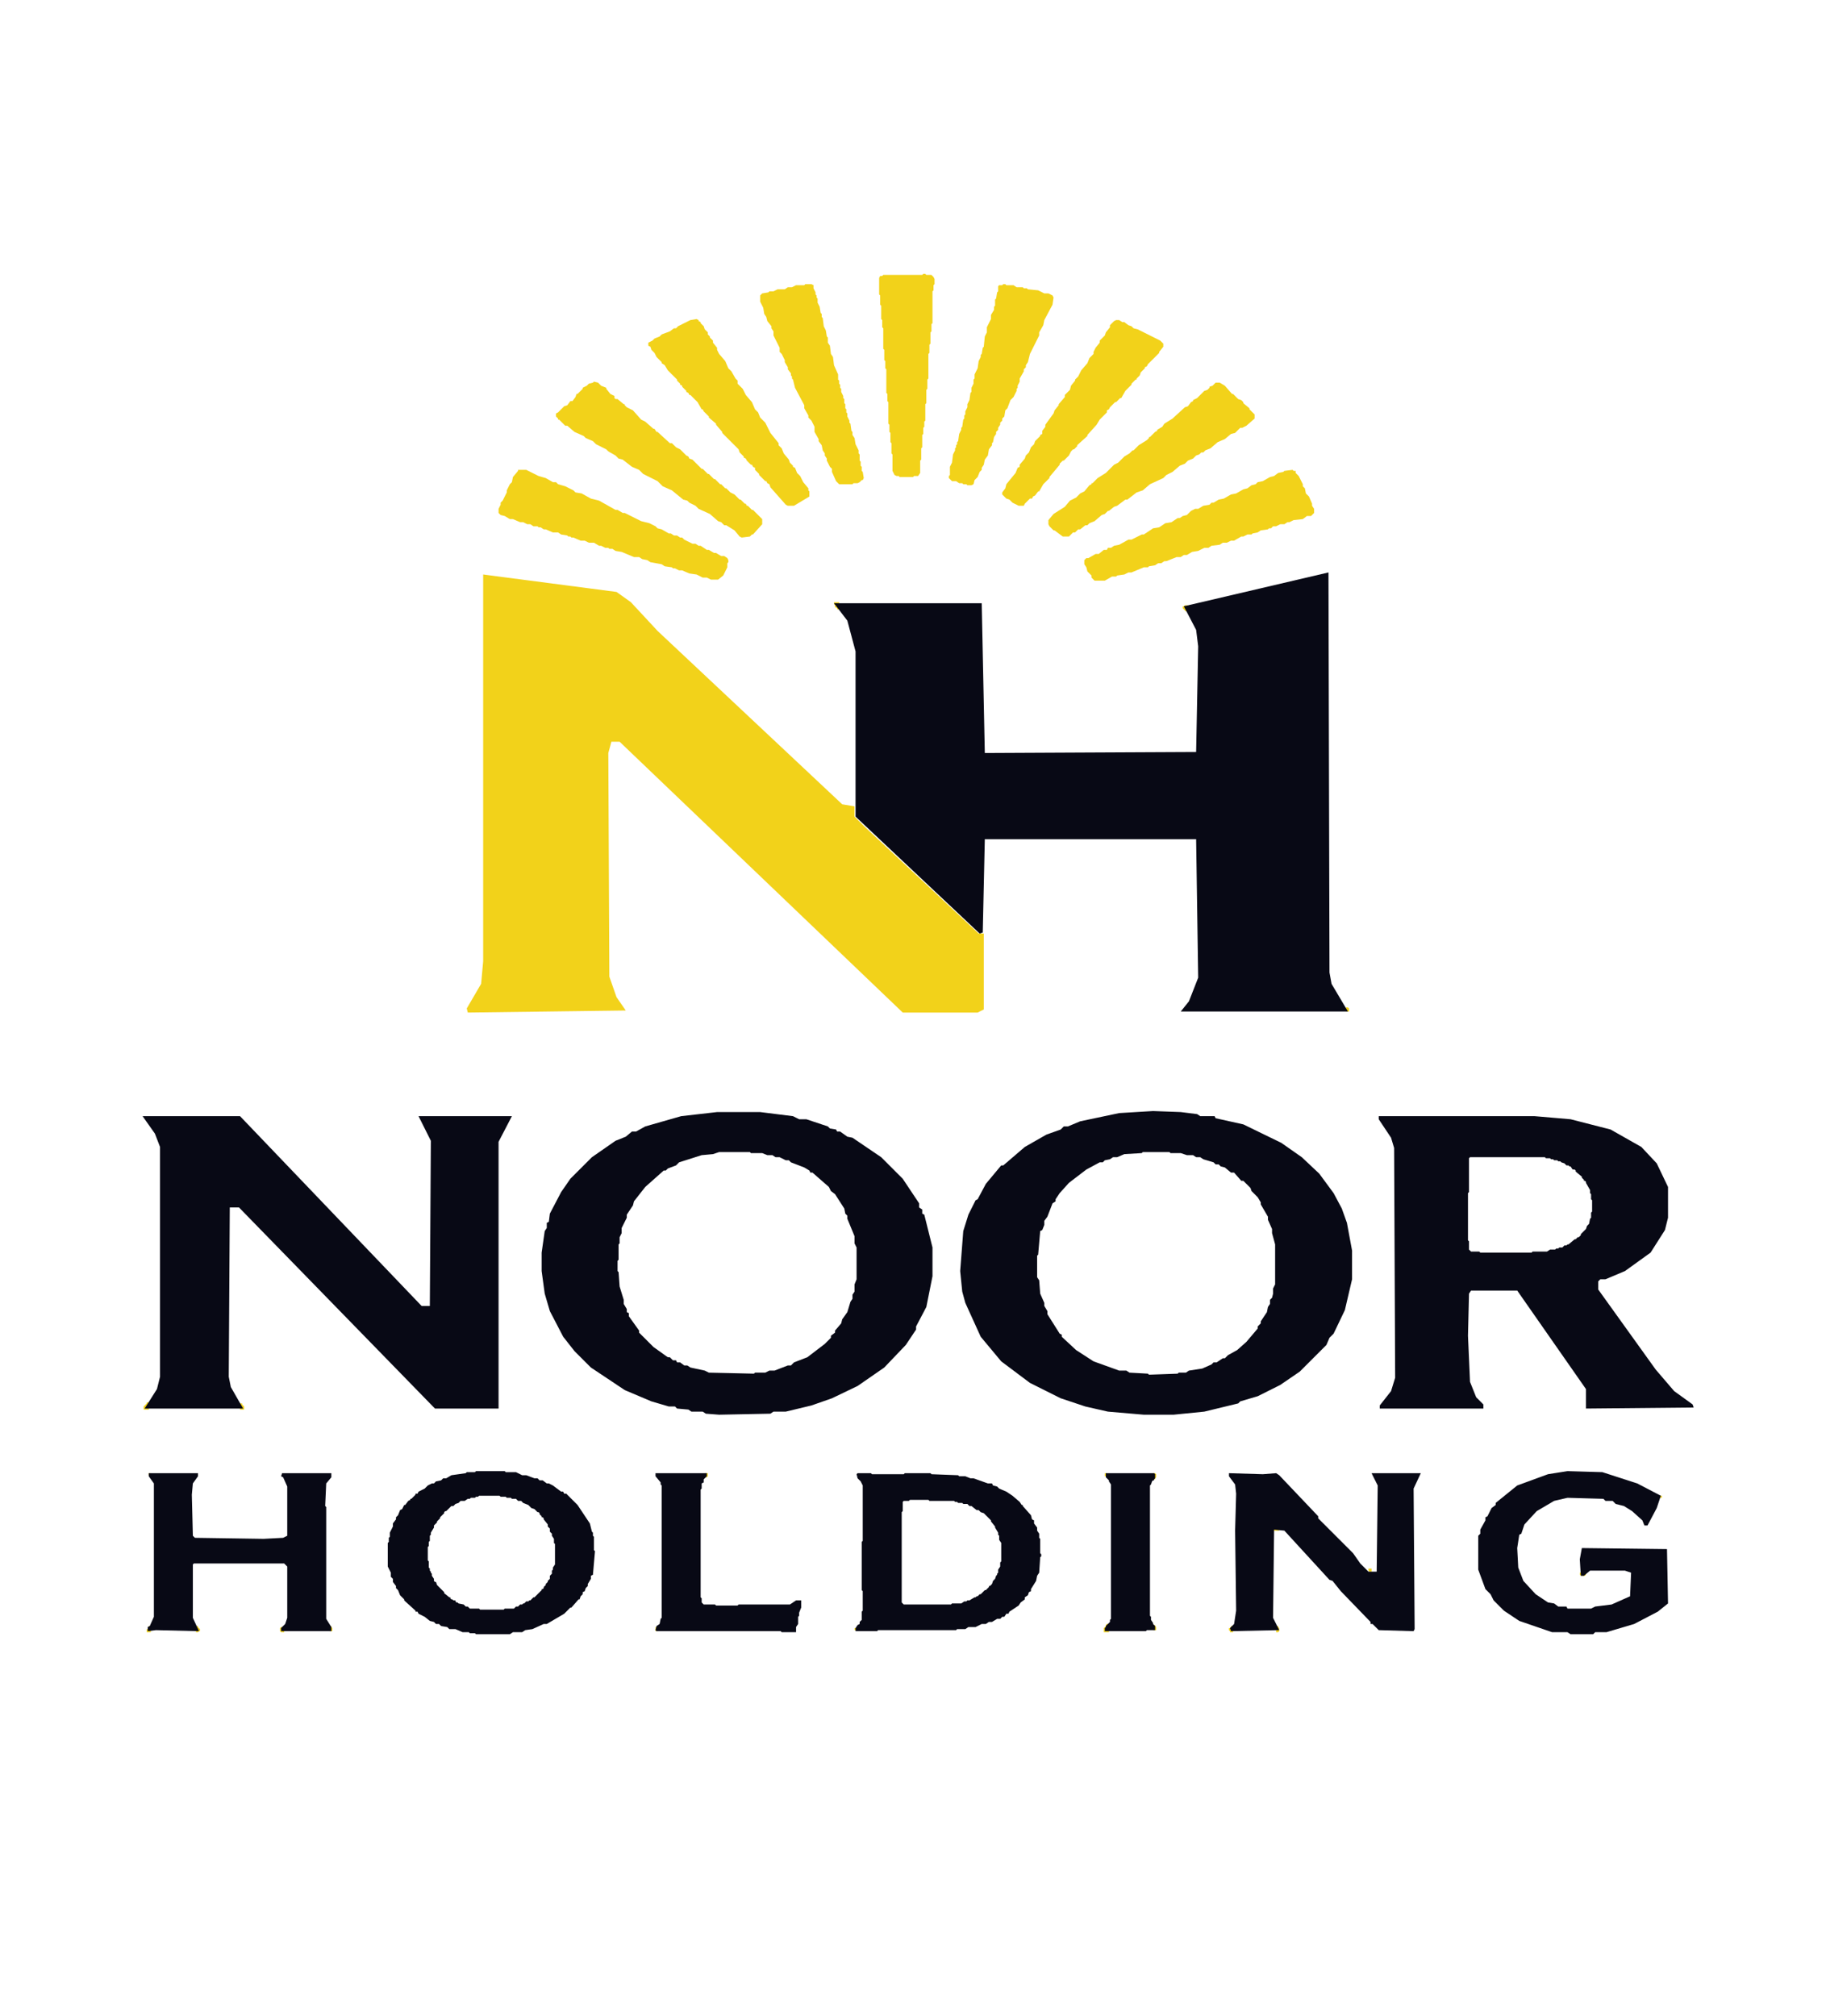 <?xml version="1.0" encoding="utf-8" ?>
<svg baseProfile="full" height="1965" version="1.1" viewBox="0 0 1780 1965" width="1780" xmlns="http://www.w3.org/2000/svg" xmlns:ev="http://www.w3.org/2001/xml-events" xmlns:xlink="http://www.w3.org/1999/xlink"><defs /><path d="M 833 1587 L 833 1589 L 837 1589 L 837 1587 Z M 639 1586 L 639 1590 L 641 1590 L 641 1586 Z M 274 1586 L 273 1587 L 273 1590 L 274 1591 L 277 1591 L 277 1586 Z M 1244 1585 L 1244 1591 L 1246 1591 L 1247 1590 L 1247 1587 L 1246 1586 L 1246 1585 Z M 1200 1585 L 1200 1586 L 1199 1587 L 1198 1587 L 1198 1589 L 1199 1590 L 1199 1591 L 1202 1591 L 1202 1585 Z M 321 1585 L 321 1590 L 324 1590 L 324 1587 L 323 1586 L 323 1585 Z M 191 1585 L 191 1591 L 193 1591 L 194 1590 L 195 1590 L 195 1588 L 193 1586 L 193 1585 Z M 147 1585 L 145 1585 L 145 1587 L 144 1588 L 143 1588 L 143 1591 L 147 1591 Z M 1124 1584 L 1124 1589 L 1127 1589 L 1127 1586 L 1126 1585 L 1126 1584 Z M 1081 1583 L 1079 1583 L 1078 1584 L 1078 1585 L 1076 1587 L 1076 1591 L 1081 1591 Z M 1540 1533 L 1540 1535 L 1541 1536 L 1545 1536 L 1546 1535 L 1546 1533 Z M 1334 1529 L 1334 1531 L 1335 1532 L 1337 1532 L 1337 1529 Z M 1241 1485 L 1241 1492 L 1247 1492 L 1247 1488 L 1244 1488 L 1243 1487 L 1243 1485 Z M 1602 1482 L 1602 1485 L 1606 1485 L 1606 1482 Z M 1618 1458 L 1618 1460 L 1620 1460 L 1620 1458 Z M 1124 1436 L 1124 1442 L 1126 1442 L 1126 1441 L 1127 1440 L 1127 1437 L 1126 1436 Z M 1077 1436 L 1077 1439 L 1079 1439 L 1079 1436 Z M 687 1436 L 687 1440 L 689 1440 L 690 1439 L 690 1436 Z M 145 1436 L 145 1438 L 147 1438 L 147 1436 Z M 234 1368 L 234 1374 L 238 1374 L 238 1371 L 236 1369 L 236 1368 Z M 145 1367 L 143 1367 L 143 1368 L 140 1371 L 140 1374 L 145 1374 Z M 223 1171 L 223 1176 L 229 1176 L 229 1174 L 228 1173 L 227 1173 L 226 1172 L 226 1171 Z M 1312 982 L 1312 986 L 1315 986 L 1315 983 L 1314 982 Z M 1153 591 L 1153 593 L 1156 596 L 1158 596 L 1158 590 L 1155 590 L 1154 591 Z M 813 587 L 813 589 L 814 590 L 814 592 L 815 592 L 816 593 L 816 594 L 818 594 L 818 587 Z M 471 560 L 471 937 L 469 959 L 455 983 L 456 987 L 610 985 L 601 972 L 594 952 L 593 734 L 596 723 L 604 723 L 880 987 L 953 987 L 959 984 L 959 910 L 954 910 L 843 806 L 833 796 L 833 786 L 821 784 L 641 615 L 615 587 L 601 577 Z M 1281 496 L 1279 493 L 1279 491 L 1276 484 L 1273 481 L 1272 476 L 1270 474 L 1270 472 L 1266 464 L 1263 461 L 1263 459 L 1261 459 L 1260 458 L 1252 459 L 1251 460 L 1246 461 L 1242 464 L 1238 465 L 1231 469 L 1226 470 L 1224 472 L 1220 473 L 1216 476 L 1212 477 L 1205 481 L 1200 482 L 1193 486 L 1188 487 L 1183 490 L 1181 490 L 1179 492 L 1173 493 L 1168 496 L 1165 496 L 1161 498 L 1157 502 L 1153 503 L 1150 505 L 1148 505 L 1142 509 L 1136 510 L 1130 514 L 1124 515 L 1115 521 L 1113 521 L 1103 526 L 1100 526 L 1091 531 L 1086 532 L 1083 534 L 1080 534 L 1079 536 L 1076 536 L 1071 540 L 1068 540 L 1061 544 L 1059 544 L 1057 546 L 1057 550 L 1059 553 L 1060 557 L 1064 561 L 1064 563 L 1067 566 L 1077 566 L 1084 562 L 1088 562 L 1089 561 L 1096 560 L 1100 558 L 1103 558 L 1115 553 L 1119 553 L 1120 552 L 1126 551 L 1129 549 L 1132 549 L 1135 547 L 1137 547 L 1147 543 L 1151 543 L 1154 541 L 1157 541 L 1162 538 L 1168 537 L 1174 534 L 1178 534 L 1181 532 L 1189 531 L 1192 529 L 1196 529 L 1200 527 L 1203 527 L 1210 523 L 1212 523 L 1216 521 L 1220 521 L 1221 520 L 1226 519 L 1229 517 L 1236 516 L 1237 515 L 1239 515 L 1241 513 L 1244 513 L 1248 511 L 1252 511 L 1255 509 L 1257 509 L 1261 507 L 1270 506 L 1274 503 L 1278 503 L 1281 500 Z M 486 496 L 486 500 L 488 502 L 492 503 L 497 506 L 500 506 L 507 509 L 510 509 L 514 511 L 517 511 L 520 513 L 524 513 L 525 514 L 527 514 L 530 516 L 532 516 L 539 519 L 544 519 L 547 521 L 553 522 L 554 523 L 556 523 L 557 524 L 559 524 L 566 527 L 570 527 L 574 529 L 579 529 L 584 532 L 586 532 L 590 534 L 593 534 L 594 535 L 597 535 L 600 537 L 606 538 L 618 543 L 623 543 L 626 545 L 631 546 L 634 548 L 645 550 L 648 552 L 655 553 L 656 554 L 658 554 L 662 556 L 665 556 L 672 559 L 679 560 L 685 563 L 689 563 L 693 565 L 700 565 L 705 561 L 709 553 L 709 549 L 710 548 L 710 546 L 709 544 L 706 542 L 703 542 L 698 539 L 696 539 L 691 536 L 689 536 L 683 532 L 681 532 L 678 530 L 675 530 L 667 526 L 665 524 L 663 524 L 660 522 L 657 522 L 654 520 L 652 520 L 645 516 L 641 515 L 639 513 L 633 510 L 625 508 L 609 500 L 607 500 L 602 497 L 600 497 L 584 488 L 576 486 L 567 481 L 561 480 L 559 478 L 551 474 L 544 472 L 542 470 L 539 470 L 532 466 L 525 464 L 513 458 L 505 458 L 505 459 L 500 465 L 499 470 L 497 472 L 494 478 L 494 480 L 490 488 L 488 490 L 488 492 Z M 1223 404 L 1218 399 L 1218 398 L 1212 393 L 1212 392 L 1210 390 L 1207 389 L 1202 384 L 1201 384 L 1194 376 L 1189 373 L 1185 373 L 1182 376 L 1179 377 L 1179 378 L 1177 380 L 1174 381 L 1167 388 L 1163 390 L 1163 391 L 1161 392 L 1158 396 L 1155 397 L 1143 408 L 1135 413 L 1133 416 L 1128 419 L 1128 420 L 1126 421 L 1121 426 L 1120 426 L 1120 427 L 1118 429 L 1110 434 L 1105 439 L 1104 439 L 1101 442 L 1096 445 L 1090 451 L 1086 453 L 1078 461 L 1070 466 L 1065 471 L 1064 471 L 1064 472 L 1062 473 L 1057 479 L 1053 481 L 1049 485 L 1043 488 L 1038 494 L 1027 501 L 1022 507 L 1022 511 L 1023 513 L 1027 517 L 1028 517 L 1036 523 L 1042 523 L 1046 519 L 1048 519 L 1051 516 L 1053 516 L 1058 512 L 1060 512 L 1062 510 L 1067 508 L 1074 502 L 1077 501 L 1080 498 L 1081 498 L 1086 494 L 1089 493 L 1097 487 L 1099 487 L 1108 480 L 1114 478 L 1121 472 L 1134 466 L 1137 463 L 1143 460 L 1150 454 L 1155 452 L 1158 449 L 1163 447 L 1166 444 L 1169 443 L 1171 441 L 1173 441 L 1175 439 L 1180 437 L 1187 431 L 1194 428 L 1200 423 L 1204 422 L 1209 417 L 1211 417 L 1215 415 L 1223 408 Z M 542 403 L 542 406 L 544 408 L 544 409 L 545 409 L 551 415 L 553 415 L 560 421 L 569 425 L 571 427 L 578 430 L 581 433 L 591 438 L 593 440 L 600 444 L 603 447 L 607 448 L 616 455 L 623 458 L 627 462 L 641 469 L 646 474 L 655 478 L 666 487 L 670 488 L 672 490 L 678 493 L 681 496 L 692 501 L 700 508 L 703 509 L 706 512 L 708 512 L 716 517 L 721 523 L 723 524 L 731 523 L 733 521 L 734 521 L 743 511 L 743 506 L 734 497 L 733 497 L 729 493 L 728 493 L 727 491 L 726 491 L 722 487 L 721 487 L 716 482 L 712 480 L 708 476 L 707 476 L 703 472 L 702 472 L 697 467 L 696 467 L 691 462 L 690 462 L 685 457 L 684 457 L 675 448 L 672 447 L 671 445 L 669 444 L 663 438 L 659 436 L 655 432 L 653 432 L 641 421 L 640 421 L 638 418 L 637 418 L 629 411 L 625 409 L 617 400 L 611 397 L 609 395 L 609 394 L 608 394 L 602 389 L 600 389 L 599 388 L 599 386 L 595 384 L 591 379 L 591 378 L 586 376 L 583 373 L 579 372 L 578 373 L 574 374 L 572 376 L 568 378 L 568 379 L 563 384 L 562 384 L 561 387 L 558 391 L 556 391 L 553 395 L 550 396 L 544 402 Z M 1131 332 L 1109 321 L 1105 320 L 1103 318 L 1100 317 L 1096 314 L 1094 314 L 1091 312 L 1088 312 L 1086 313 L 1082 317 L 1082 319 L 1078 324 L 1077 327 L 1072 332 L 1072 334 L 1068 339 L 1066 343 L 1066 345 L 1062 349 L 1060 354 L 1054 361 L 1051 367 L 1048 370 L 1048 371 L 1044 376 L 1043 380 L 1038 385 L 1038 387 L 1032 394 L 1032 395 L 1028 400 L 1027 403 L 1019 414 L 1019 416 L 1016 420 L 1016 423 L 1014 424 L 1014 425 L 1009 430 L 1008 433 L 1005 436 L 1003 441 L 1000 444 L 999 447 L 994 453 L 994 455 L 992 456 L 990 461 L 981 472 L 980 476 L 977 480 L 977 482 L 981 486 L 984 487 L 987 490 L 993 493 L 998 493 L 999 491 L 1004 486 L 1006 486 L 1007 484 L 1009 483 L 1012 479 L 1013 479 L 1017 472 L 1023 466 L 1023 465 L 1033 453 L 1033 452 L 1036 449 L 1037 449 L 1042 444 L 1044 440 L 1046 438 L 1047 438 L 1050 435 L 1050 434 L 1060 425 L 1060 424 L 1069 414 L 1072 409 L 1079 402 L 1079 400 L 1081 399 L 1082 397 L 1087 392 L 1088 392 L 1092 388 L 1093 388 L 1097 381 L 1103 375 L 1103 374 L 1107 370 L 1108 370 L 1108 369 L 1111 366 L 1112 363 L 1116 359 L 1116 358 L 1118 357 L 1119 355 L 1130 344 L 1130 343 L 1134 338 L 1134 335 Z M 632 334 L 632 337 L 634 338 L 635 341 L 638 344 L 640 348 L 645 353 L 645 354 L 648 356 L 651 361 L 660 370 L 660 371 L 663 374 L 663 375 L 665 376 L 665 377 L 669 381 L 669 382 L 671 383 L 672 385 L 673 385 L 680 392 L 684 399 L 685 399 L 686 401 L 691 406 L 691 407 L 698 413 L 698 414 L 704 421 L 704 422 L 720 438 L 721 441 L 725 445 L 725 446 L 727 447 L 728 449 L 732 453 L 733 453 L 734 455 L 736 456 L 736 458 L 740 462 L 740 463 L 746 469 L 747 469 L 748 471 L 750 472 L 751 475 L 766 492 L 768 493 L 774 493 L 789 484 L 789 479 L 788 478 L 788 476 L 783 470 L 780 464 L 777 461 L 775 456 L 773 455 L 773 454 L 770 451 L 769 448 L 764 442 L 762 437 L 759 434 L 759 432 L 751 422 L 746 412 L 741 407 L 739 402 L 736 399 L 733 392 L 727 385 L 724 379 L 719 374 L 719 371 L 717 369 L 713 362 L 710 359 L 707 352 L 701 345 L 699 341 L 699 339 L 695 334 L 695 332 L 692 329 L 692 328 L 690 326 L 690 324 L 687 321 L 686 318 L 683 315 L 683 314 L 681 313 L 681 312 L 679 311 L 673 312 L 661 318 L 659 320 L 657 320 L 653 323 L 645 326 L 643 328 L 638 330 L 636 332 Z M 1022 286 L 1018 286 L 1012 283 L 1002 282 L 1001 281 L 998 281 L 997 280 L 991 280 L 988 278 L 981 278 L 980 277 L 978 277 L 977 278 L 974 278 L 973 279 L 973 284 L 972 285 L 971 291 L 970 292 L 970 298 L 969 299 L 969 302 L 966 307 L 966 311 L 962 319 L 962 324 L 960 328 L 959 338 L 958 339 L 957 345 L 956 346 L 956 348 L 954 352 L 953 359 L 950 365 L 950 369 L 949 370 L 949 374 L 947 378 L 947 382 L 946 383 L 945 390 L 943 394 L 943 397 L 941 401 L 941 404 L 940 405 L 940 408 L 939 409 L 938 416 L 937 417 L 937 419 L 935 423 L 934 430 L 933 431 L 933 433 L 932 434 L 932 436 L 931 437 L 931 439 L 929 443 L 928 451 L 926 455 L 926 463 L 925 464 L 925 466 L 928 469 L 932 469 L 935 471 L 938 471 L 939 472 L 942 472 L 943 473 L 947 473 L 949 472 L 950 468 L 953 465 L 955 460 L 957 458 L 957 456 L 959 453 L 960 448 L 963 444 L 964 438 L 967 434 L 967 432 L 968 431 L 969 426 L 971 423 L 971 421 L 973 419 L 973 417 L 975 414 L 975 412 L 977 410 L 977 408 L 979 406 L 980 400 L 982 398 L 985 390 L 988 387 L 991 381 L 991 379 L 992 378 L 992 376 L 994 372 L 994 369 L 998 362 L 998 360 L 1000 358 L 1000 356 L 1002 353 L 1004 345 L 1013 327 L 1013 324 L 1017 317 L 1018 312 L 1026 297 L 1027 290 L 1026 288 Z M 743 286 L 741 288 L 741 294 L 744 300 L 745 306 L 747 309 L 748 313 L 752 318 L 752 320 L 754 323 L 754 327 L 760 339 L 760 343 L 762 345 L 765 351 L 765 353 L 768 358 L 768 360 L 771 364 L 771 366 L 772 367 L 772 369 L 773 370 L 775 378 L 784 395 L 784 398 L 788 405 L 788 407 L 791 410 L 794 416 L 794 421 L 798 428 L 798 430 L 801 434 L 802 439 L 804 442 L 804 444 L 806 447 L 806 449 L 809 455 L 811 457 L 811 460 L 815 469 L 818 472 L 831 472 L 832 471 L 836 471 L 838 470 L 840 468 L 841 468 L 842 466 L 841 460 L 840 459 L 840 455 L 839 454 L 839 450 L 838 449 L 838 443 L 837 442 L 837 439 L 834 433 L 833 427 L 831 424 L 831 421 L 830 420 L 829 413 L 828 412 L 828 410 L 826 406 L 826 403 L 825 402 L 825 399 L 824 398 L 824 394 L 823 393 L 823 389 L 822 388 L 822 386 L 820 382 L 820 379 L 819 378 L 819 375 L 818 374 L 818 371 L 817 370 L 817 365 L 813 356 L 812 348 L 810 345 L 809 337 L 807 334 L 807 329 L 806 328 L 805 322 L 803 318 L 802 310 L 801 309 L 801 306 L 800 305 L 799 299 L 797 295 L 797 291 L 796 290 L 796 288 L 795 287 L 795 285 L 793 281 L 793 278 L 791 277 L 785 277 L 784 278 L 776 278 L 772 280 L 768 280 L 765 282 L 758 282 L 754 284 L 750 284 L 749 285 Z M 902 267 L 900 267 L 899 268 L 861 268 L 860 269 L 858 269 L 857 271 L 857 287 L 858 288 L 858 297 L 859 298 L 859 311 L 860 312 L 860 319 L 861 320 L 861 340 L 862 341 L 862 351 L 863 352 L 863 359 L 864 360 L 864 383 L 865 384 L 865 391 L 866 392 L 866 413 L 867 414 L 867 421 L 868 422 L 868 431 L 869 432 L 869 442 L 870 443 L 870 459 L 872 463 L 874 464 L 876 464 L 877 465 L 890 465 L 891 464 L 895 464 L 897 461 L 897 449 L 898 448 L 898 437 L 899 436 L 899 424 L 900 423 L 900 417 L 901 416 L 901 411 L 902 410 L 902 394 L 903 393 L 903 380 L 904 379 L 904 370 L 905 369 L 905 345 L 906 344 L 906 336 L 907 335 L 907 324 L 908 323 L 908 316 L 909 315 L 909 284 L 910 283 L 910 278 L 911 277 L 911 272 L 910 270 L 908 268 L 903 268 Z" fill="#f2d21a" fill-rule="evenodd" stroke="none" /><path d="M 881 1463 L 886 1463 L 887 1462 L 905 1462 L 906 1463 L 930 1463 L 931 1464 L 933 1464 L 934 1465 L 938 1465 L 939 1466 L 943 1466 L 945 1468 L 947 1468 L 952 1472 L 954 1472 L 956 1474 L 959 1475 L 966 1482 L 966 1483 L 970 1488 L 970 1489 L 973 1494 L 973 1496 L 974 1497 L 974 1501 L 976 1504 L 976 1522 L 975 1523 L 975 1527 L 973 1530 L 973 1533 L 972 1534 L 972 1535 L 971 1536 L 970 1539 L 968 1541 L 967 1544 L 965 1546 L 964 1546 L 964 1547 L 961 1550 L 960 1550 L 956 1554 L 955 1554 L 953 1556 L 952 1556 L 951 1557 L 950 1557 L 945 1560 L 943 1560 L 942 1561 L 940 1561 L 937 1563 L 928 1563 L 927 1564 L 881 1564 L 879 1562 L 879 1474 L 880 1473 L 880 1464 Z M 449 1463 L 453 1463 L 456 1461 L 458 1461 L 459 1460 L 463 1460 L 464 1459 L 466 1459 L 467 1458 L 487 1458 L 488 1459 L 493 1459 L 494 1460 L 498 1460 L 499 1461 L 503 1461 L 505 1463 L 508 1463 L 510 1465 L 515 1467 L 518 1470 L 521 1471 L 524 1474 L 525 1474 L 526 1475 L 526 1476 L 528 1478 L 528 1479 L 529 1479 L 530 1480 L 530 1481 L 534 1486 L 534 1488 L 536 1490 L 536 1493 L 538 1495 L 538 1497 L 540 1500 L 540 1504 L 541 1505 L 541 1525 L 539 1528 L 539 1530 L 538 1531 L 538 1534 L 536 1536 L 536 1539 L 534 1541 L 534 1542 L 532 1544 L 532 1545 L 530 1547 L 530 1548 L 529 1549 L 528 1549 L 528 1550 L 521 1557 L 520 1557 L 517 1560 L 516 1560 L 515 1561 L 513 1561 L 511 1563 L 510 1563 L 509 1564 L 507 1564 L 505 1566 L 503 1566 L 501 1568 L 492 1568 L 491 1569 L 468 1569 L 467 1568 L 458 1568 L 456 1566 L 454 1566 L 452 1564 L 447 1563 L 446 1562 L 445 1562 L 444 1561 L 444 1560 L 442 1560 L 441 1559 L 440 1559 L 439 1558 L 439 1557 L 438 1557 L 433 1553 L 433 1552 L 426 1545 L 425 1542 L 424 1542 L 423 1541 L 423 1539 L 421 1536 L 421 1534 L 420 1533 L 420 1532 L 419 1531 L 419 1529 L 418 1528 L 418 1522 L 417 1521 L 417 1508 L 418 1507 L 418 1503 L 419 1502 L 419 1497 L 420 1496 L 420 1494 L 423 1489 L 423 1487 L 426 1484 L 426 1483 L 429 1480 L 429 1479 L 433 1475 L 433 1474 L 434 1473 L 435 1473 L 440 1468 L 442 1468 L 444 1466 L 447 1465 Z M 1198 1436 L 1198 1439 L 1204 1447 L 1205 1456 L 1204 1492 L 1205 1570 L 1203 1583 L 1199 1587 L 1200 1590 L 1247 1589 L 1241 1577 L 1242 1491 L 1252 1492 L 1296 1540 L 1299 1541 L 1307 1551 L 1336 1581 L 1336 1583 L 1338 1583 L 1344 1589 L 1378 1590 L 1379 1588 L 1378 1451 L 1385 1436 L 1337 1436 L 1343 1448 L 1342 1532 L 1334 1532 L 1326 1524 L 1319 1514 L 1285 1480 L 1285 1478 L 1247 1438 L 1244 1436 L 1231 1437 Z M 1078 1436 L 1078 1440 L 1081 1443 L 1081 1444 L 1083 1447 L 1083 1578 L 1082 1579 L 1082 1581 L 1078 1585 L 1078 1586 L 1077 1587 L 1077 1590 L 1117 1590 L 1118 1589 L 1126 1589 L 1126 1585 L 1124 1583 L 1124 1582 L 1122 1579 L 1122 1576 L 1121 1575 L 1121 1448 L 1122 1447 L 1123 1444 L 1124 1443 L 1125 1443 L 1125 1442 L 1126 1441 L 1126 1437 L 1125 1436 Z M 835 1437 L 836 1441 L 839 1444 L 841 1448 L 841 1502 L 840 1503 L 840 1550 L 841 1551 L 841 1570 L 840 1571 L 840 1579 L 838 1581 L 838 1583 L 836 1584 L 834 1587 L 834 1590 L 855 1590 L 856 1589 L 932 1589 L 933 1588 L 941 1588 L 944 1586 L 951 1586 L 957 1583 L 961 1583 L 964 1581 L 967 1581 L 972 1578 L 975 1578 L 977 1576 L 979 1576 L 981 1573 L 983 1573 L 984 1571 L 993 1565 L 995 1562 L 999 1559 L 999 1557 L 1002 1555 L 1003 1552 L 1005 1551 L 1005 1549 L 1010 1541 L 1011 1536 L 1013 1533 L 1014 1518 L 1015 1517 L 1015 1515 L 1014 1514 L 1014 1500 L 1013 1499 L 1013 1495 L 1011 1492 L 1011 1489 L 1008 1485 L 1008 1482 L 1006 1481 L 1005 1477 L 997 1468 L 997 1467 L 996 1467 L 994 1464 L 987 1458 L 981 1454 L 974 1451 L 972 1449 L 968 1448 L 967 1446 L 963 1446 L 949 1441 L 946 1441 L 941 1439 L 935 1439 L 934 1438 L 908 1437 L 907 1436 L 882 1436 L 881 1437 L 850 1437 L 849 1436 L 836 1436 Z M 639 1436 L 639 1439 L 644 1445 L 644 1447 L 645 1448 L 645 1577 L 644 1578 L 643 1583 L 640 1585 L 639 1589 L 640 1590 L 761 1590 L 762 1591 L 776 1591 L 776 1586 L 778 1583 L 778 1576 L 779 1575 L 779 1572 L 781 1567 L 781 1560 L 776 1560 L 770 1564 L 720 1564 L 719 1565 L 698 1565 L 697 1564 L 686 1564 L 684 1562 L 684 1558 L 683 1557 L 683 1452 L 684 1451 L 684 1446 L 686 1445 L 686 1442 L 689 1439 L 689 1436 Z M 145 1436 L 145 1439 L 150 1446 L 150 1576 L 146 1585 L 144 1586 L 144 1590 L 152 1589 L 194 1590 L 188 1577 L 188 1525 L 189 1524 L 277 1524 L 280 1527 L 280 1577 L 278 1583 L 274 1587 L 274 1590 L 323 1590 L 323 1586 L 318 1578 L 318 1469 L 317 1468 L 318 1446 L 323 1440 L 323 1436 L 275 1436 L 274 1439 L 276 1440 L 280 1449 L 280 1497 L 276 1499 L 257 1500 L 190 1499 L 188 1497 L 187 1457 L 188 1446 L 193 1439 L 193 1436 Z M 1448 1479 L 1448 1482 L 1443 1491 L 1443 1495 L 1441 1497 L 1441 1530 L 1448 1549 L 1453 1554 L 1456 1560 L 1466 1570 L 1481 1580 L 1513 1591 L 1528 1591 L 1531 1593 L 1553 1593 L 1555 1591 L 1566 1591 L 1593 1583 L 1616 1571 L 1626 1563 L 1625 1510 L 1542 1509 L 1540 1520 L 1541 1536 L 1544 1536 L 1550 1531 L 1584 1531 L 1590 1533 L 1589 1556 L 1571 1564 L 1555 1566 L 1551 1568 L 1528 1568 L 1527 1566 L 1519 1566 L 1515 1563 L 1509 1562 L 1497 1554 L 1485 1541 L 1480 1528 L 1479 1509 L 1481 1496 L 1483 1495 L 1486 1486 L 1498 1473 L 1515 1463 L 1528 1460 L 1563 1461 L 1565 1463 L 1572 1463 L 1575 1466 L 1583 1468 L 1591 1473 L 1601 1482 L 1603 1487 L 1606 1487 L 1615 1470 L 1619 1458 L 1596 1446 L 1562 1435 L 1528 1434 L 1509 1437 L 1479 1448 L 1458 1465 L 1458 1467 L 1454 1470 L 1450 1478 Z M 394 1467 L 392 1471 L 390 1472 L 388 1477 L 386 1479 L 386 1481 L 383 1485 L 383 1488 L 380 1494 L 380 1498 L 379 1499 L 379 1503 L 378 1504 L 378 1527 L 381 1533 L 381 1537 L 383 1539 L 383 1542 L 386 1546 L 386 1548 L 388 1550 L 390 1555 L 394 1559 L 394 1560 L 405 1570 L 405 1571 L 407 1571 L 408 1573 L 414 1576 L 419 1580 L 423 1581 L 425 1583 L 428 1583 L 430 1585 L 436 1586 L 438 1588 L 444 1588 L 451 1591 L 457 1591 L 458 1592 L 463 1592 L 464 1593 L 497 1593 L 500 1591 L 509 1591 L 512 1589 L 519 1588 L 530 1583 L 533 1583 L 550 1573 L 556 1567 L 557 1567 L 564 1559 L 565 1559 L 566 1556 L 568 1554 L 568 1552 L 570 1551 L 571 1548 L 573 1546 L 573 1544 L 576 1539 L 576 1536 L 578 1535 L 580 1512 L 579 1511 L 579 1498 L 578 1497 L 578 1494 L 577 1493 L 575 1485 L 563 1467 L 552 1456 L 550 1456 L 549 1454 L 547 1454 L 539 1448 L 535 1446 L 533 1446 L 529 1443 L 526 1443 L 524 1441 L 521 1441 L 513 1438 L 509 1438 L 503 1435 L 493 1435 L 492 1434 L 464 1434 L 463 1435 L 455 1435 L 454 1436 L 440 1438 L 435 1441 L 432 1441 L 430 1443 L 425 1444 L 423 1446 L 421 1446 L 417 1448 L 414 1451 L 408 1454 L 407 1456 L 405 1456 L 405 1457 L 401 1461 L 400 1461 L 400 1462 L 398 1463 L 395 1467 Z M 1432 1129 L 1433 1128 L 1506 1128 L 1507 1129 L 1511 1129 L 1512 1130 L 1514 1130 L 1515 1131 L 1518 1131 L 1519 1132 L 1521 1132 L 1522 1133 L 1525 1134 L 1527 1136 L 1529 1136 L 1530 1137 L 1531 1137 L 1533 1140 L 1535 1140 L 1536 1141 L 1536 1142 L 1542 1147 L 1542 1148 L 1544 1150 L 1544 1151 L 1545 1151 L 1546 1152 L 1546 1153 L 1550 1160 L 1550 1163 L 1551 1164 L 1551 1169 L 1552 1170 L 1552 1181 L 1551 1182 L 1551 1187 L 1550 1188 L 1549 1193 L 1547 1195 L 1546 1198 L 1541 1203 L 1541 1204 L 1539 1206 L 1538 1206 L 1536 1208 L 1535 1208 L 1529 1213 L 1528 1213 L 1527 1214 L 1525 1214 L 1523 1216 L 1520 1216 L 1519 1217 L 1517 1217 L 1516 1218 L 1511 1218 L 1508 1220 L 1494 1220 L 1493 1221 L 1443 1221 L 1442 1220 L 1434 1220 L 1432 1218 L 1432 1210 L 1431 1209 L 1431 1163 L 1432 1162 Z M 1085 1128 L 1089 1128 L 1096 1125 L 1113 1124 L 1114 1123 L 1140 1123 L 1141 1124 L 1151 1124 L 1157 1126 L 1163 1126 L 1166 1128 L 1170 1128 L 1173 1130 L 1183 1133 L 1185 1135 L 1188 1135 L 1190 1137 L 1194 1138 L 1200 1143 L 1203 1143 L 1210 1151 L 1212 1151 L 1219 1158 L 1220 1161 L 1226 1167 L 1229 1172 L 1229 1174 L 1236 1186 L 1236 1189 L 1240 1198 L 1240 1202 L 1243 1213 L 1243 1252 L 1241 1256 L 1241 1261 L 1240 1265 L 1238 1267 L 1238 1271 L 1236 1274 L 1235 1279 L 1229 1288 L 1229 1290 L 1226 1293 L 1226 1295 L 1215 1308 L 1206 1316 L 1197 1321 L 1194 1324 L 1192 1324 L 1186 1328 L 1183 1328 L 1181 1330 L 1172 1334 L 1159 1336 L 1156 1338 L 1149 1338 L 1148 1339 L 1120 1340 L 1119 1339 L 1101 1338 L 1098 1336 L 1091 1336 L 1066 1327 L 1049 1316 L 1035 1303 L 1035 1301 L 1033 1300 L 1021 1281 L 1021 1278 L 1018 1273 L 1018 1270 L 1014 1261 L 1013 1248 L 1011 1245 L 1011 1224 L 1012 1223 L 1014 1200 L 1016 1199 L 1018 1194 L 1018 1190 L 1021 1186 L 1026 1173 L 1029 1171 L 1029 1169 L 1033 1163 L 1042 1153 L 1059 1140 L 1072 1133 L 1075 1133 L 1077 1131 L 1082 1130 Z M 662 1133 L 684 1126 L 695 1125 L 701 1123 L 731 1123 L 732 1124 L 743 1124 L 748 1126 L 753 1126 L 756 1128 L 760 1128 L 766 1131 L 769 1131 L 771 1133 L 784 1138 L 789 1141 L 790 1143 L 792 1143 L 808 1157 L 810 1161 L 814 1164 L 823 1178 L 824 1183 L 826 1185 L 826 1188 L 833 1205 L 833 1212 L 835 1216 L 835 1247 L 833 1252 L 833 1259 L 831 1262 L 831 1266 L 829 1269 L 826 1279 L 821 1286 L 820 1290 L 814 1297 L 814 1299 L 810 1302 L 810 1304 L 804 1310 L 787 1323 L 774 1328 L 771 1331 L 768 1331 L 755 1336 L 750 1336 L 746 1338 L 736 1338 L 735 1339 L 691 1338 L 687 1336 L 673 1333 L 670 1331 L 667 1331 L 663 1328 L 660 1328 L 659 1326 L 656 1326 L 653 1323 L 651 1323 L 637 1313 L 623 1299 L 623 1297 L 613 1283 L 613 1280 L 611 1279 L 611 1276 L 608 1271 L 608 1267 L 604 1254 L 603 1240 L 602 1239 L 602 1229 L 603 1228 L 603 1213 L 604 1212 L 604 1206 L 606 1202 L 606 1197 L 611 1187 L 611 1184 L 617 1175 L 618 1171 L 629 1157 L 647 1141 L 649 1141 L 651 1139 L 659 1136 Z M 1344 1088 L 1344 1091 L 1356 1109 L 1359 1119 L 1360 1343 L 1356 1356 L 1345 1370 L 1345 1373 L 1446 1373 L 1446 1369 L 1439 1362 L 1433 1347 L 1431 1302 L 1432 1261 L 1434 1258 L 1479 1258 L 1546 1354 L 1546 1373 L 1651 1372 L 1650 1369 L 1632 1356 L 1614 1335 L 1558 1257 L 1558 1249 L 1560 1247 L 1565 1247 L 1584 1239 L 1609 1221 L 1623 1199 L 1626 1187 L 1626 1157 L 1615 1134 L 1600 1118 L 1570 1101 L 1531 1091 L 1496 1088 Z M 139 1088 L 151 1105 L 156 1118 L 156 1342 L 153 1354 L 141 1373 L 237 1373 L 225 1352 L 223 1342 L 224 1177 L 233 1177 L 424 1373 L 486 1373 L 486 1113 L 499 1088 L 408 1088 L 420 1112 L 419 1273 L 411 1273 L 234 1088 Z M 556 1149 L 547 1162 L 536 1183 L 535 1191 L 533 1192 L 533 1197 L 531 1200 L 528 1221 L 528 1239 L 531 1261 L 536 1278 L 549 1303 L 560 1317 L 576 1333 L 609 1355 L 635 1366 L 652 1371 L 658 1371 L 660 1373 L 671 1374 L 674 1376 L 685 1376 L 688 1378 L 701 1379 L 751 1378 L 754 1376 L 766 1376 L 791 1370 L 811 1363 L 836 1351 L 862 1333 L 883 1311 L 893 1296 L 893 1293 L 903 1274 L 909 1244 L 909 1216 L 901 1184 L 899 1183 L 899 1179 L 896 1177 L 896 1173 L 880 1149 L 859 1128 L 831 1109 L 826 1108 L 819 1103 L 816 1103 L 815 1101 L 809 1100 L 807 1098 L 786 1091 L 779 1091 L 773 1088 L 741 1084 L 699 1084 L 664 1088 L 629 1098 L 620 1103 L 616 1103 L 610 1108 L 600 1112 L 577 1128 Z M 999 1118 L 978 1136 L 976 1136 L 961 1154 L 953 1169 L 951 1170 L 944 1184 L 939 1200 L 936 1239 L 938 1259 L 941 1270 L 956 1303 L 976 1327 L 1004 1348 L 1034 1363 L 1058 1371 L 1080 1376 L 1115 1379 L 1144 1379 L 1174 1376 L 1207 1368 L 1209 1366 L 1226 1361 L 1248 1350 L 1267 1337 L 1293 1311 L 1296 1304 L 1300 1300 L 1311 1277 L 1318 1247 L 1318 1219 L 1313 1192 L 1308 1178 L 1300 1163 L 1286 1144 L 1269 1128 L 1249 1114 L 1212 1096 L 1185 1090 L 1184 1088 L 1170 1088 L 1167 1086 L 1151 1084 L 1124 1083 L 1091 1085 L 1053 1093 L 1041 1098 L 1037 1098 L 1034 1101 L 1020 1106 Z M 1295 558 L 1154 591 L 1166 614 L 1168 630 L 1166 733 L 960 734 L 957 588 L 813 588 L 826 605 L 834 635 L 834 796 L 955 910 L 958 909 L 960 818 L 1166 818 L 1168 953 L 1159 976 L 1151 986 L 1314 986 L 1298 959 L 1296 948 Z" fill="#080915" fill-rule="evenodd" stroke="none" /></svg>